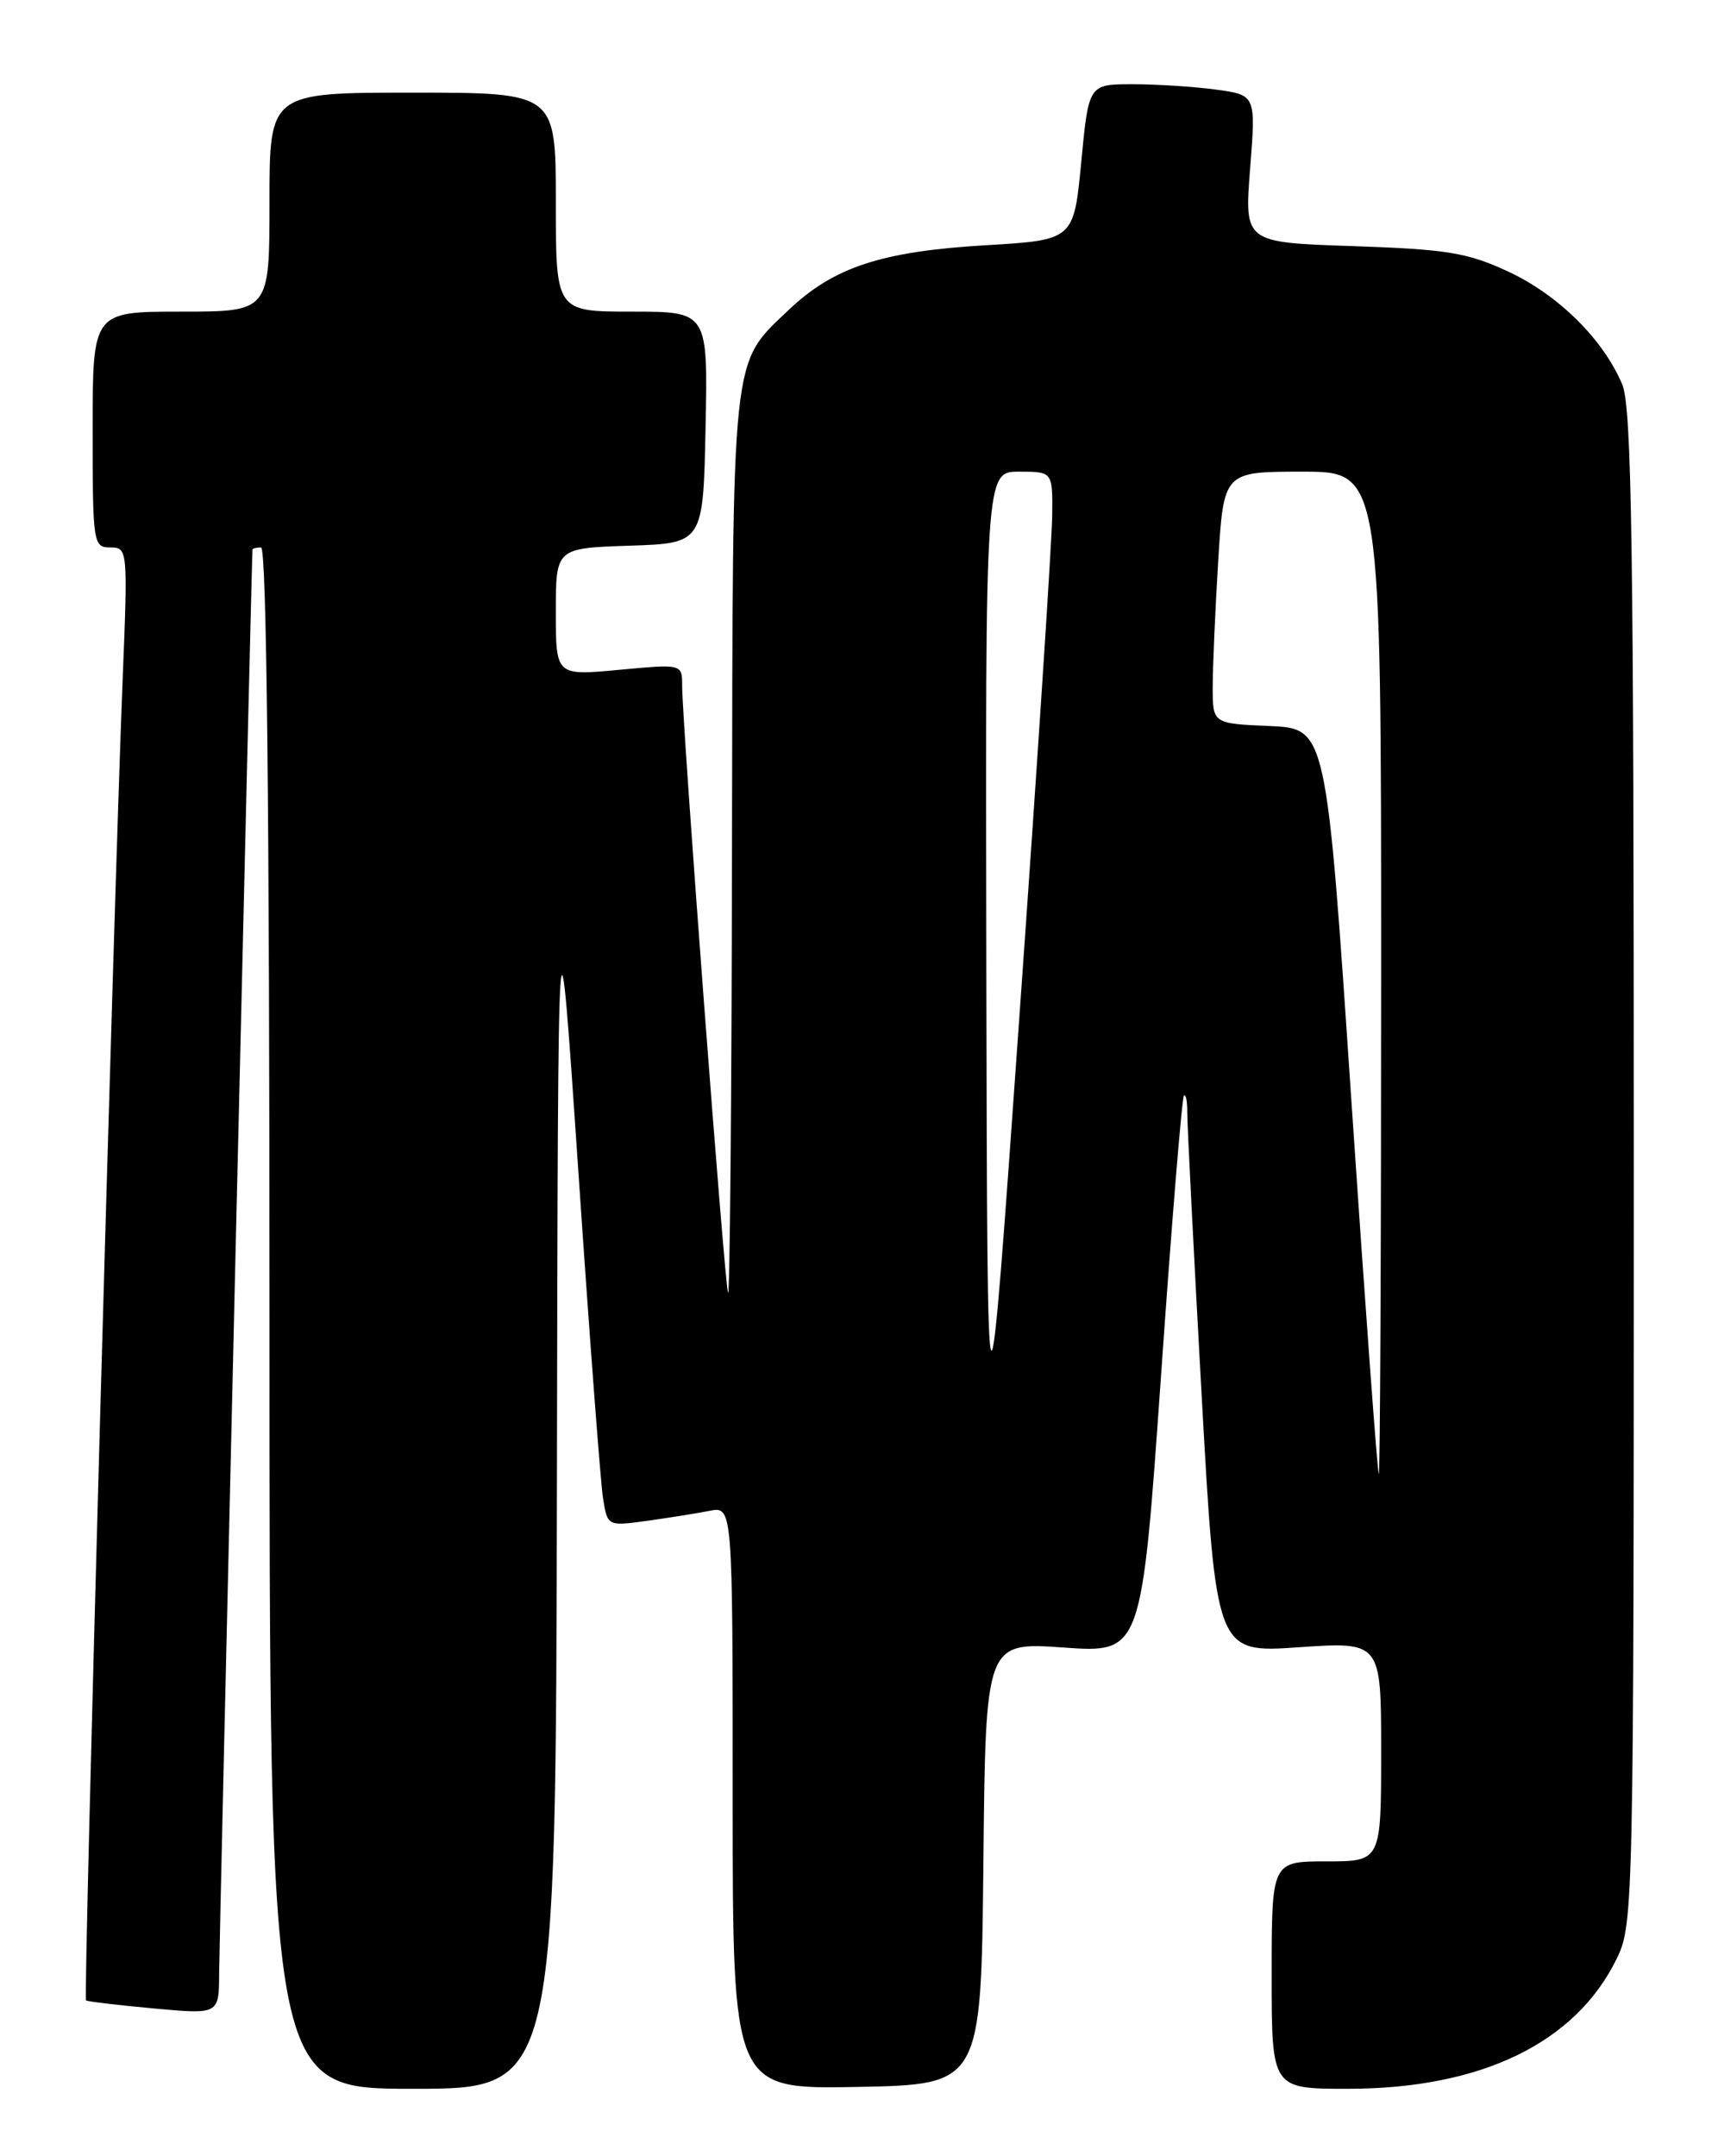<?xml version="1.0" encoding="UTF-8" standalone="no"?>
<!DOCTYPE svg PUBLIC "-//W3C//DTD SVG 1.1//EN" "http://www.w3.org/Graphics/SVG/1.1/DTD/svg11.dtd" >
<svg xmlns="http://www.w3.org/2000/svg" xmlns:xlink="http://www.w3.org/1999/xlink" version="1.1" viewBox="0 0 204 256">
 <g >
 <path fill="currentColor"
d=" M 66.13 175.75 C 66.26 103.50 66.26 103.50 68.67 139.00 C 69.99 158.53 71.31 176.01 71.60 177.85 C 72.13 181.21 72.13 181.21 76.81 180.57 C 79.39 180.21 82.74 179.68 84.25 179.38 C 87.00 178.84 87.00 178.84 87.00 213.45 C 87.00 248.05 87.00 248.05 101.75 247.78 C 116.50 247.50 116.50 247.50 116.77 221.23 C 117.03 194.96 117.03 194.96 126.29 195.61 C 135.55 196.26 135.55 196.26 137.86 163.39 C 139.12 145.30 140.35 130.32 140.58 130.09 C 140.81 129.86 140.99 130.75 140.98 132.08 C 140.97 133.41 141.73 148.40 142.67 165.38 C 144.39 196.26 144.39 196.26 154.19 195.58 C 164.00 194.91 164.00 194.91 164.00 207.95 C 164.00 221.00 164.00 221.00 157.50 221.00 C 151.00 221.00 151.00 221.00 151.00 234.50 C 151.00 248.00 151.00 248.00 160.02 248.00 C 175.91 248.00 187.13 242.55 192.01 232.48 C 193.95 228.47 194.00 226.16 194.00 138.65 C 194.00 64.79 193.76 48.35 192.63 45.65 C 190.40 40.31 185.02 34.99 179.06 32.23 C 174.23 29.99 171.81 29.60 160.63 29.22 C 147.76 28.79 147.76 28.79 148.44 20.04 C 149.13 11.29 149.13 11.29 144.42 10.64 C 141.84 10.29 137.37 10.00 134.50 10.00 C 129.27 10.00 129.27 10.00 128.39 19.25 C 127.50 28.50 127.50 28.50 117.00 29.12 C 104.67 29.85 98.98 31.72 93.63 36.82 C 86.78 43.35 87.01 41.17 86.92 100.72 C 86.88 130.30 86.66 154.05 86.45 153.50 C 86.03 152.45 81.00 85.86 81.00 81.40 C 81.00 78.83 81.00 78.83 73.50 79.53 C 66.00 80.23 66.00 80.23 66.00 72.66 C 66.00 65.08 66.00 65.08 74.75 64.79 C 83.50 64.50 83.50 64.50 83.78 50.75 C 84.06 37.00 84.06 37.00 75.03 37.00 C 66.00 37.00 66.00 37.00 66.00 24.00 C 66.00 11.00 66.00 11.00 49.00 11.00 C 32.00 11.00 32.00 11.00 32.00 24.00 C 32.00 37.00 32.00 37.00 21.50 37.00 C 11.00 37.00 11.00 37.00 11.00 51.00 C 11.00 64.55 11.07 65.00 13.10 65.00 C 15.16 65.00 15.19 65.22 14.56 80.75 C 13.51 106.97 9.89 237.23 10.21 237.50 C 10.37 237.64 13.99 238.07 18.25 238.46 C 26.00 239.17 26.00 239.17 26.02 234.34 C 26.03 230.76 29.87 66.73 29.98 65.25 C 29.99 65.11 30.45 65.00 31.00 65.00 C 31.66 65.00 32.00 96.17 32.00 156.50 C 32.00 248.00 32.00 248.00 49.00 248.00 C 66.00 248.00 66.00 248.00 66.13 175.75 Z  M 160.47 130.75 C 157.50 86.50 157.50 86.50 150.75 86.20 C 144.00 85.91 144.00 85.91 144.00 81.61 C 144.00 79.25 144.29 72.52 144.65 66.66 C 145.30 56.00 145.30 56.00 154.65 56.00 C 164.00 56.00 164.00 56.00 164.00 115.50 C 164.00 148.23 163.88 175.00 163.72 175.00 C 163.57 175.00 162.11 155.09 160.47 130.75 Z  M 117.12 115.25 C 117.00 56.00 117.00 56.00 121.00 56.00 C 125.00 56.00 125.00 56.00 124.94 61.25 C 124.91 64.14 123.17 90.80 121.06 120.50 C 117.24 174.50 117.24 174.50 117.12 115.25 Z "/>
</g>
</svg>